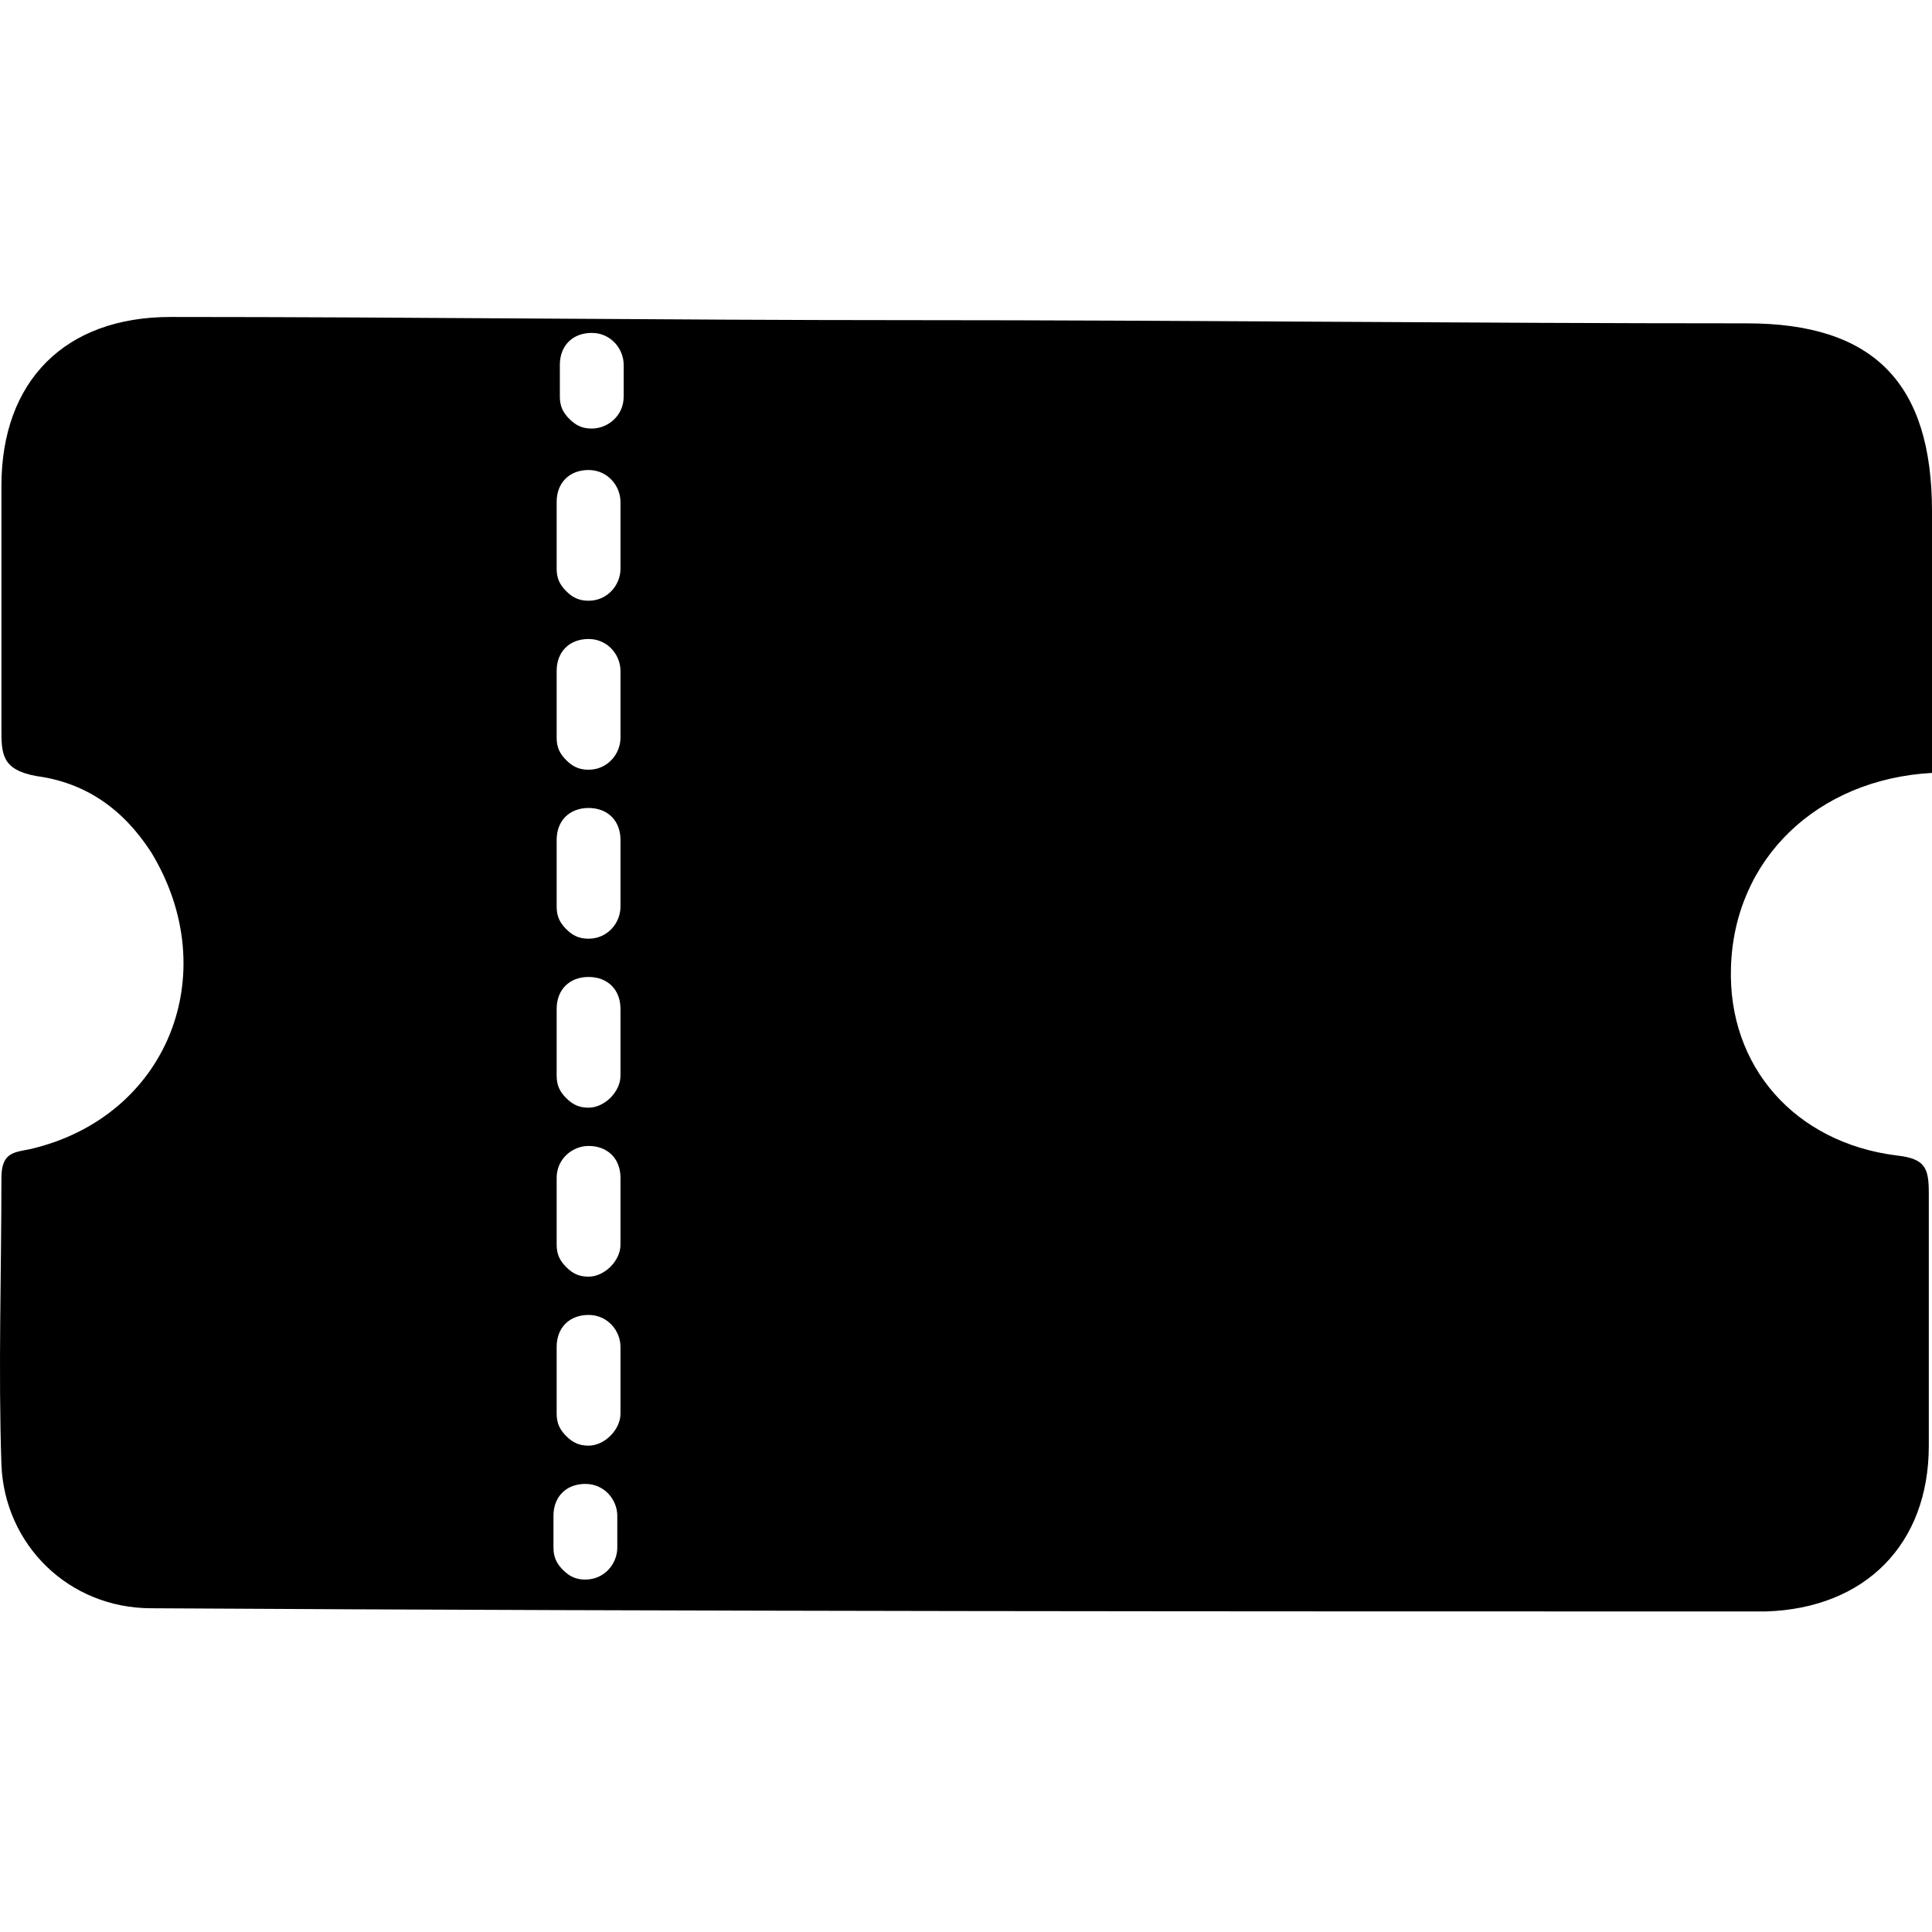 <?xml version="1.0" encoding="UTF-8"?>
<svg width="512px" height="512px" viewBox="0 0 512 512" version="1.1" xmlns="http://www.w3.org/2000/svg" xmlns:xlink="http://www.w3.org/1999/xlink">
    <!-- Generator: Sketch 50.2 (55047) - http://www.bohemiancoding.com/sketch -->
    <title>icon-mask</title>
    <desc>Created with Sketch.</desc>
    <defs></defs>
    <g id="icon-mask" stroke="none" stroke-width="1" fill="none" fill-rule="evenodd">
        <g id="noun_1405780_cc" transform="translate(0, 84)" fill="#000000" fill-rule="nonzero">
            <path d="M511.154,299.113 C511.154,277.144 511.154,254.33 511.154,232.362 C511.154,225.602 510.309,223.067 502.698,222.222 C475.637,218.842 457.878,198.564 458.723,172.37 C459.569,143.642 481.556,122.518 512,120.828 C512,119.983 512,119.138 512,118.293 C512,96.324 512,73.511 512,51.542 C512,17.744 496.778,1.69 462.952,1.69 C389.379,1.69 314.961,0.845 241.389,0.845 C176.273,0.845 110.312,0 45.196,0 C17.289,0 0.376,16.899 0.376,44.782 C0.376,66.751 0.376,87.875 0.376,108.999 C0.376,115.758 0.376,119.983 9.678,121.673 C22.363,123.363 32.511,130.123 40.122,141.952 C59.572,174.06 44.35,212.083 7.987,220.532 C3.758,221.377 0.376,221.377 0.376,228.137 C0.376,253.485 -0.47,278.834 0.376,304.183 C1.222,325.306 18.135,342.205 40.122,342.205 C183.038,343.05 325.955,343.05 468.026,343.05 C494.241,342.205 511.154,325.306 511.154,299.113 Z M156.823,29.573 C154.286,29.573 152.595,28.728 150.903,27.038 C149.212,25.349 148.366,23.659 148.366,21.124 L148.366,12.674 C148.366,7.605 151.749,4.225 156.823,4.225 C161.897,4.225 165.28,8.45 165.28,12.674 L165.28,21.124 C165.28,26.193 161.051,29.573 156.823,29.573 Z M155.977,75.201 C153.44,75.201 151.749,74.356 150.058,72.666 C148.366,70.976 147.521,69.286 147.521,66.751 L147.521,49.007 C147.521,43.937 150.903,40.558 155.977,40.558 C161.051,40.558 164.434,44.782 164.434,49.007 L164.434,66.751 C164.434,70.976 161.051,75.201 155.977,75.201 Z M155.977,119.983 C153.44,119.983 151.749,119.138 150.058,117.448 C148.366,115.758 147.521,114.068 147.521,111.534 L147.521,93.79 C147.521,88.72 150.903,85.34 155.977,85.34 C161.051,85.34 164.434,89.565 164.434,93.79 L164.434,111.534 C164.434,115.758 161.051,119.983 155.977,119.983 Z M155.977,164.766 C153.44,164.766 151.749,163.921 150.058,162.231 C148.366,160.541 147.521,158.851 147.521,156.316 L147.521,138.572 C147.521,133.502 150.903,130.123 155.977,130.123 C161.051,130.123 164.434,133.502 164.434,138.572 L164.434,156.316 C164.434,160.541 161.051,164.766 155.977,164.766 Z M155.977,209.548 C153.44,209.548 151.749,208.703 150.058,207.013 C148.366,205.323 147.521,203.633 147.521,201.098 L147.521,183.354 C147.521,178.285 150.903,174.905 155.977,174.905 C161.051,174.905 164.434,178.285 164.434,183.354 L164.434,201.098 C164.434,205.323 160.206,209.548 155.977,209.548 Z M155.977,254.33 C153.44,254.33 151.749,253.485 150.058,251.796 C148.366,250.106 147.521,248.416 147.521,245.881 L147.521,228.137 C147.521,223.067 151.749,219.687 155.977,219.687 C161.051,219.687 164.434,223.067 164.434,228.137 L164.434,245.881 C164.434,250.106 160.206,254.33 155.977,254.33 Z M155.977,299.113 C153.44,299.113 151.749,298.268 150.058,296.578 C148.366,294.888 147.521,293.198 147.521,290.663 L147.521,272.919 C147.521,267.85 150.903,264.47 155.977,264.47 C161.051,264.47 164.434,268.695 164.434,272.919 L164.434,290.663 C164.434,294.888 160.206,299.113 155.977,299.113 Z M155.132,334.601 C152.595,334.601 150.903,333.756 149.212,332.066 C147.521,330.376 146.675,328.686 146.675,326.151 L146.675,317.702 C146.675,312.632 150.058,309.252 155.132,309.252 C160.206,309.252 163.588,313.477 163.588,317.702 L163.588,326.151 C163.588,330.376 160.206,334.601 155.132,334.601 Z" id="Shape"></path>
        </g>
    </g>
</svg>